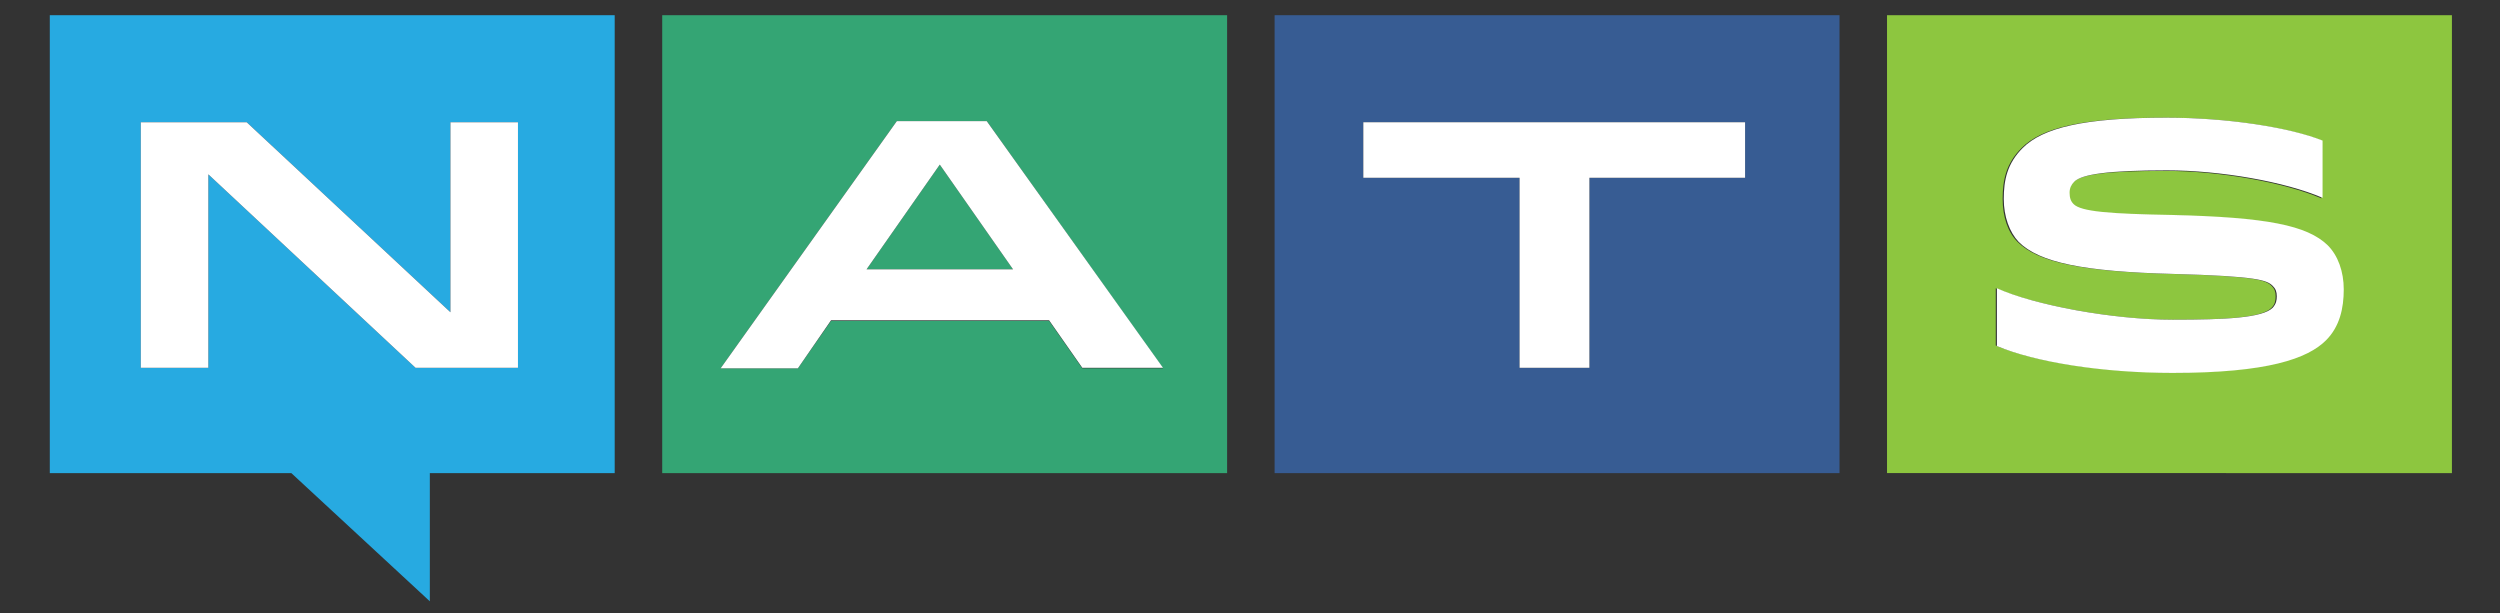<?xml version="1.0" encoding="utf-8"?>
<!-- Generator: Adobe Illustrator 21.1.0, SVG Export Plug-In . SVG Version: 6.00 Build 0)  -->
<svg version="1.1" id="NATS-color" xmlns="http://www.w3.org/2000/svg" xmlns:xlink="http://www.w3.org/1999/xlink" x="0px" y="0px"
	 viewBox="-4.4 1.94 436.8 107.12" style="enable-background:new 0 0 429 110;" xml:space="preserve">
<rect x="-4.4" y="1.94" width="436.8" height="107.12" fill="#333333" stroke="none"/>
<style type="text/css">
	.st0{fill:#27AAE1;}
	.st1{fill:#FFFFFF;}
	.st2{fill:#34A574;}
	.st3{fill:#375C93;}
	.st4{fill:#8DC63F;}
</style>
<g>
	<path class="st0" d="M4.3,84.6h42.2L70.7,107V84.6H103v-80H4.3V84.6z M20.2,23.3h18.5l35.6,33.2V23.3h11.8v42.9H68.2L32,32.4v33.8
		H20.2V23.3z"/>
	<polygon class="st1" points="32,32.4 68.2,66.2 86.1,66.2 86.1,23.3 74.3,23.3 74.3,56.5 38.7,23.3 20.2,23.3 20.2,66.2 32,66.2 	
		"/>
	<polygon class="st2" points="159.8,30.7 147,49 172.6,49 	"/>
	<path class="st2" d="M111.3,84.6H210v-80h-98.7V84.6z M152.3,23.1H168l30.8,43.2h-14.1l-5.8-8.3h-38.1l-5.8,8.3h-13.5L152.3,23.1z"
		/>
	<path class="st1" d="M140.8,57.9h38.1l5.8,8.3h14.1L168,23.1h-15.7l-30.8,43.2h13.5L140.8,57.9z M159.8,30.7L172.6,49H147
		L159.8,30.7z"/>
	<path class="st3" d="M218.3,84.6H317v-80h-98.7V84.6z M233.8,23.3h66.7V33h-27.2v33.2h-12.2V33h-27.3V23.3z"/>
	<polygon class="st1" points="261.1,66.2 273.3,66.2 273.3,33 300.5,33 300.5,23.3 233.8,23.3 233.8,33 261.1,33 	"/>
	<path class="st4" d="M325.3,4.6v80H424v-80H325.3z M401.8,61.3c-3.2,3.2-10.2,5.7-26.8,5.7c-12.3,0-24.1-1.9-30.7-4.7V52.3
		c6.3,2.8,20.1,5.5,30.7,5.5c9.3,0,15.8-0.3,17.5-2.1c0.6-0.6,0.7-1.3,0.7-2c0-0.8-0.2-1.3-0.7-1.8c-1-1-2.6-1.7-17.4-2.1
		c-15.7-0.4-23.4-2-27-5.6c-1.7-1.7-2.6-4.4-2.6-7.5c0-3.3,0.6-6.2,3.3-8.9c3.6-3.6,10.7-5.3,25.1-5.3c10.8,0,21.6,1.7,27.3,4v10.1
		c-6.5-2.8-17.8-4.8-27.2-4.8c-10.4,0-14.8,0.6-16.2,2c-0.5,0.5-0.8,1.1-0.8,1.9c0,0.9,0.2,1.5,0.7,2c1.3,1.3,6.1,1.7,17.3,1.9
		c16.4,0.4,23.5,1.8,27,5.2c1.8,1.8,2.8,4.7,2.8,7.7C404.9,55.7,404.2,58.9,401.8,61.3z"/>
	<path class="st1" d="M375.2,39.5c-11.2-0.2-16-0.6-17.3-1.9c-0.5-0.5-0.7-1.1-0.7-2c0-0.8,0.3-1.4,0.8-1.9c1.3-1.3,5.8-2,16.2-2
		c9.4,0,20.7,2,27.2,4.8V26.5c-5.7-2.3-16.6-4-27.3-4c-14.5,0-21.6,1.8-25.1,5.3c-2.7,2.7-3.3,5.6-3.3,8.9c0,3.1,1,5.8,2.6,7.5
		c3.6,3.6,11.3,5.2,27,5.6c14.8,0.4,16.4,1.1,17.4,2.1c0.5,0.5,0.7,1,0.7,1.8c0,0.7-0.1,1.3-0.7,2c-1.8,1.8-8.3,2.1-17.5,2.1
		c-10.6,0-24.3-2.6-30.7-5.5v10.1c6.6,2.8,18.4,4.7,30.7,4.7c16.6,0,23.6-2.5,26.8-5.7c2.4-2.4,3.1-5.6,3.1-8.9c0-3.1-1-5.9-2.8-7.7
		C398.7,41.3,391.6,39.9,375.2,39.5z"/>
</g>
</svg>
